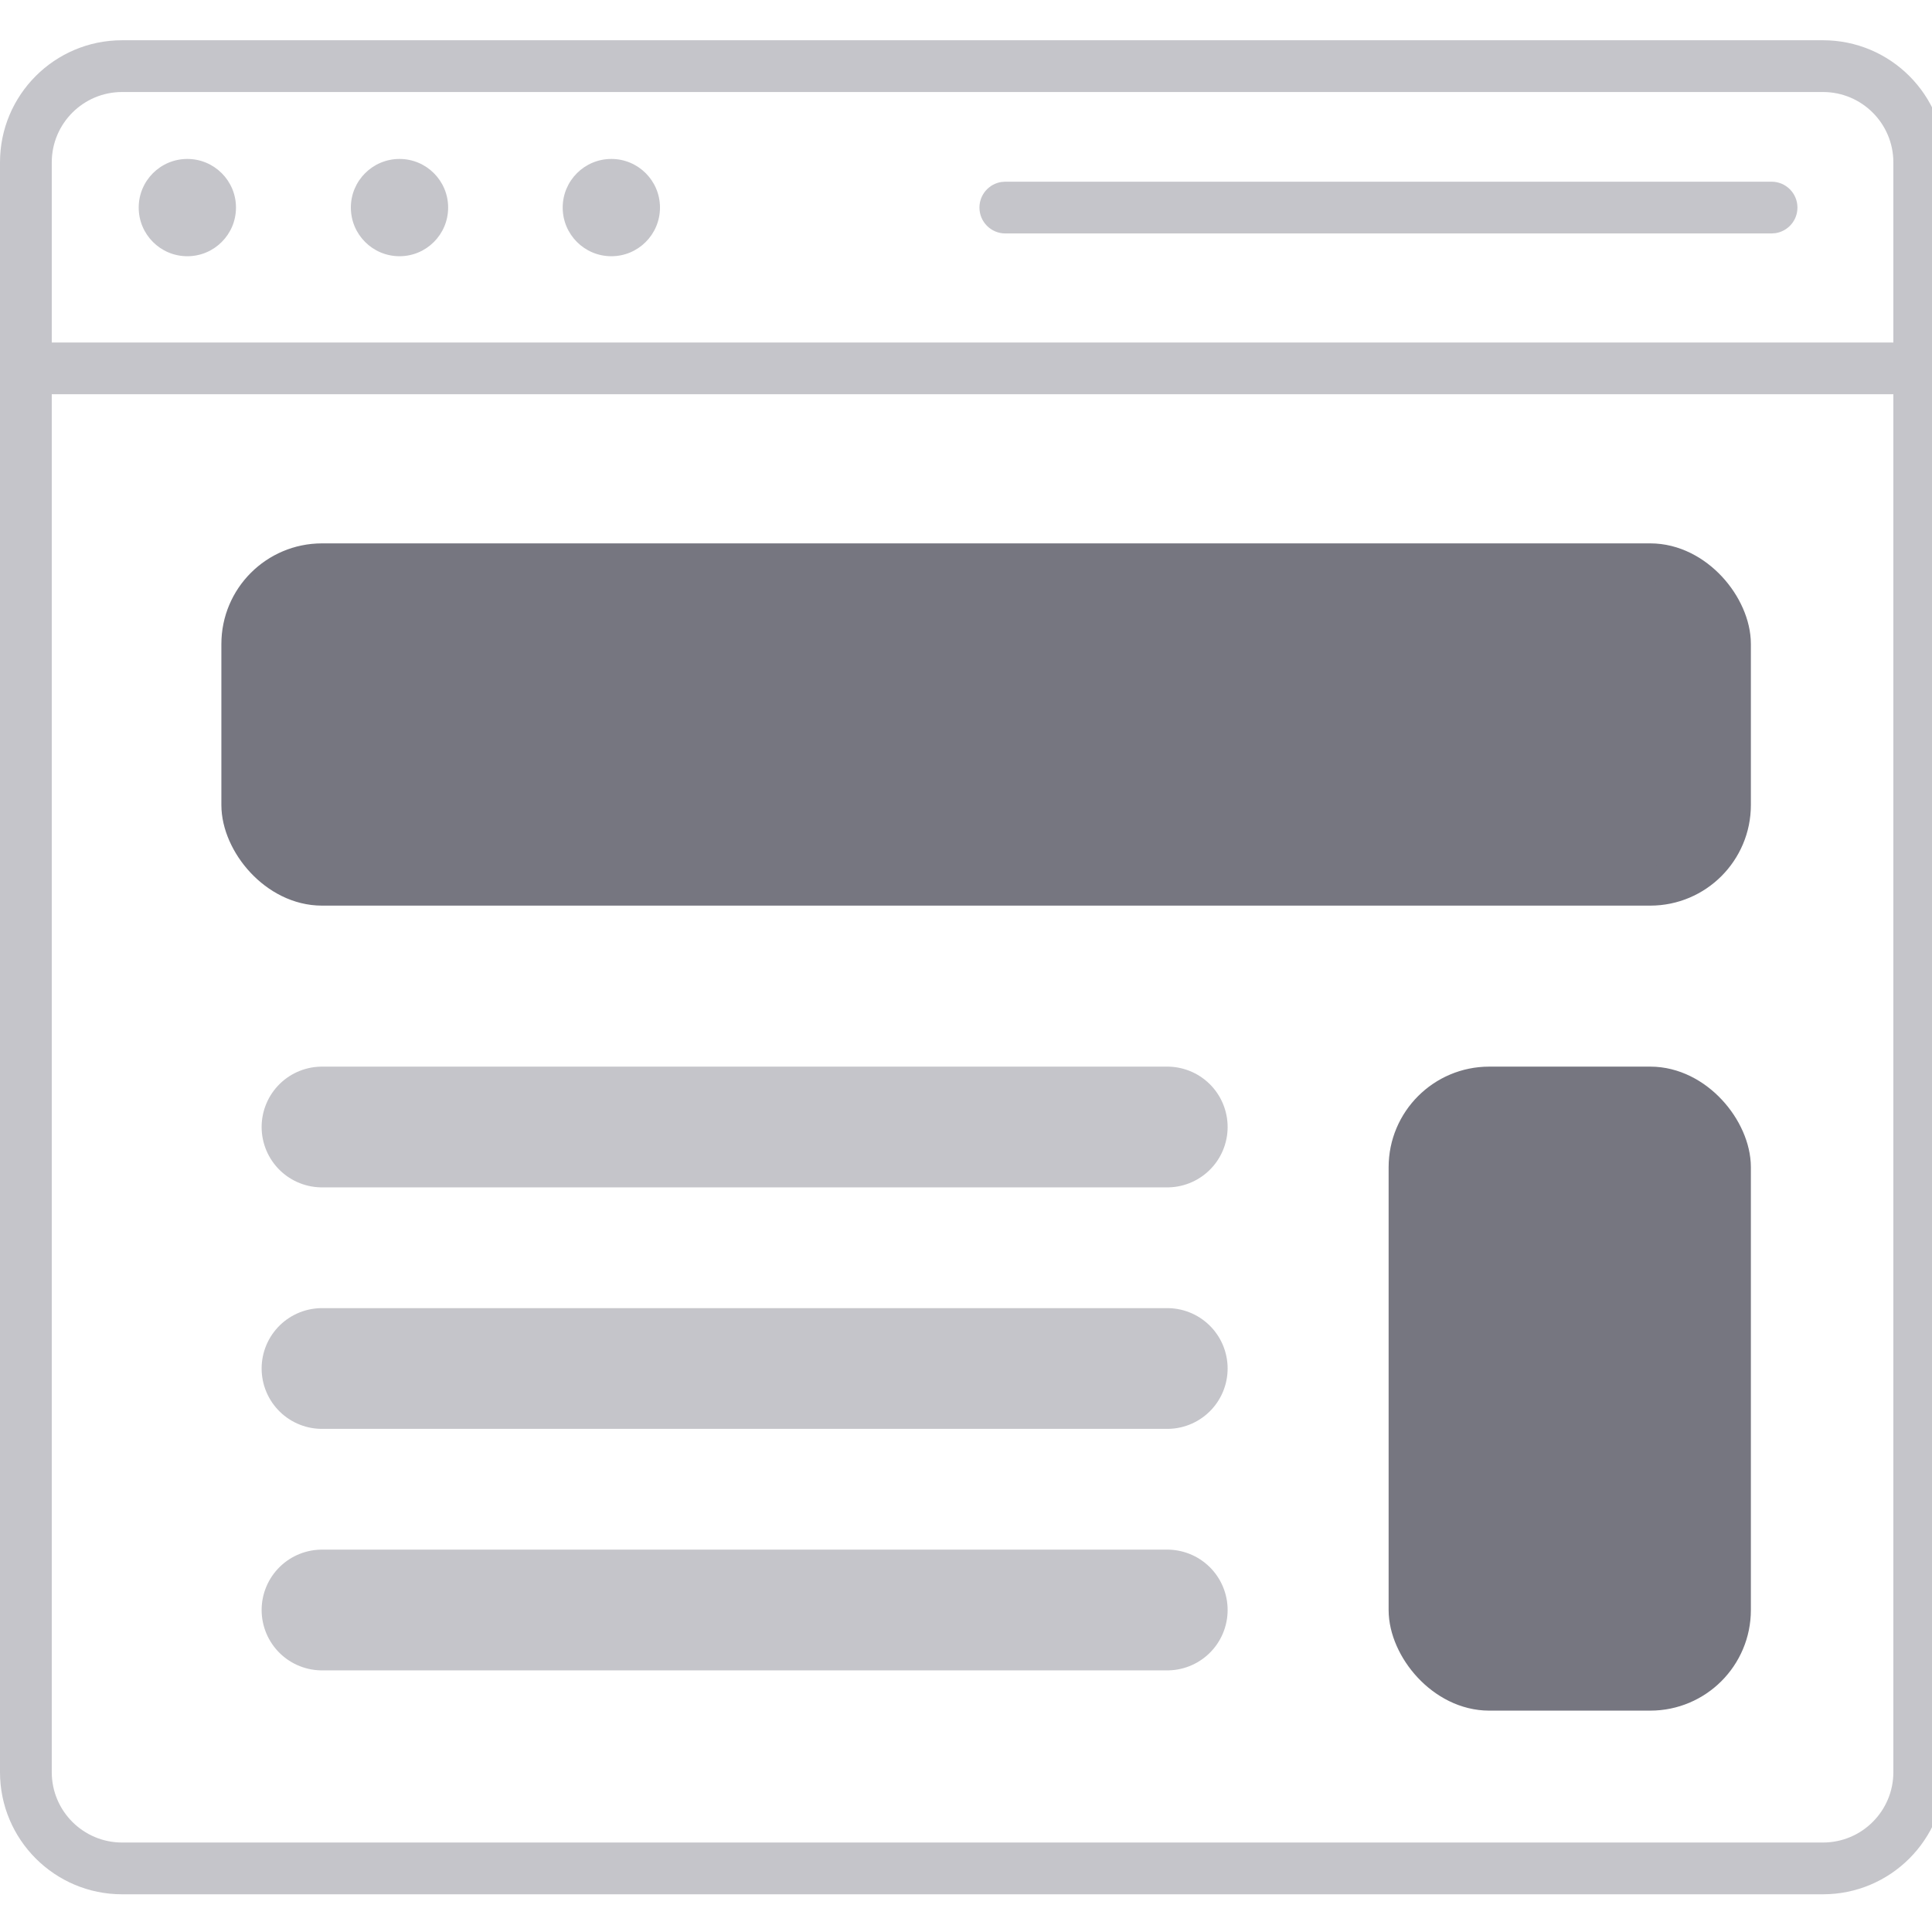 <?xml version="1.0" encoding="UTF-8"?>
<svg width="48px" height="48px" viewBox="0 0 48 48" version="1.1" xmlns="http://www.w3.org/2000/svg" xmlns:xlink="http://www.w3.org/1999/xlink" style="background: #FFFFFF;">
    <!-- Generator: Sketch 63.1 (92452) - https://sketch.com -->
    <desc>Created with Sketch.</desc>
    <g id="Icon/Display" stroke="none" stroke-width="1" fill="none" fill-rule="evenodd">
        <rect fill="#FFFFFF" x="0" y="0" width="48" height="48"></rect>
        <g id="Web-Experience-" transform="translate(0, 1)" fill="#C5C5CA" fill-rule="nonzero">
            <path d="M15.189,2.949 C14.521,2.949 13.98,3.49 13.98,4.157 C13.98,4.825 14.521,5.366 15.189,5.366 C15.856,5.366 16.397,4.825 16.397,4.157 C16.397,3.49 15.856,2.949 15.189,2.949 Z" id="Oval"></path>
            <path d="M9.926,2.949 C9.258,2.949 8.717,3.49 8.717,4.157 C8.717,4.825 9.258,5.366 9.926,5.366 C10.593,5.366 11.134,4.825 11.134,4.157 C11.134,3.49 10.593,2.949 9.926,2.949 Z" id="Oval"></path>
            <path d="M4.654,2.949 C3.987,2.949 3.446,3.49 3.446,4.157 C3.446,4.825 3.987,5.366 4.654,5.366 C5.322,5.366 5.863,4.825 5.863,4.157 C5.863,3.49 5.322,2.949 4.654,2.949 Z" id="Oval"></path>
            <path d="M47.683,7.509 C48.038,7.509 48.326,7.796 48.326,8.151 C48.326,8.474 48.088,8.741 47.778,8.787 L47.683,8.794 L1.277,8.794 C0.922,8.794 0.634,8.506 0.634,8.151 C0.634,7.829 0.872,7.561 1.182,7.516 L1.277,7.509 L47.683,7.509 Z" id="Path"></path>
            <path d="M44.014,3.514 C44.369,3.514 44.657,3.802 44.657,4.157 C44.657,4.48 44.419,4.747 44.109,4.793 L44.014,4.8 L24.977,4.8 C24.622,4.8 24.334,4.512 24.334,4.157 C24.334,3.834 24.572,3.567 24.882,3.521 L24.977,3.514 L44.014,3.514 Z" id="Path"></path>
            <path d="M45.291,0 L3.034,0 C1.358,0 0,1.358 0,3.034 L0,43.029 C0,44.704 1.358,46.063 3.034,46.063 L45.291,46.063 C46.967,46.063 48.326,44.704 48.326,43.029 L48.326,3.034 C48.326,1.358 46.967,0 45.291,0 Z M3.034,1.286 L45.291,1.286 C46.257,1.286 47.04,2.069 47.04,3.034 L47.04,43.029 C47.04,43.994 46.257,44.777 45.291,44.777 L3.034,44.777 C2.069,44.777 1.286,43.994 1.286,43.029 L1.286,3.034 C1.286,2.069 2.069,1.286 3.034,1.286 Z" id="Rectangle"></path>
        </g>
        <rect id="Rectangle" stroke="#767680" fill="#767680" x="6" y="14" width="37" height="8" rx="2"></rect>
        <rect id="Rectangle-Copy" stroke="#767680" fill="#767680" x="35" y="27" width="8" height="15" rx="2"></rect>
        <line x1="8" y1="28" x2="29" y2="28" id="Line-Copy-2" stroke="#C5C5CA" stroke-width="3" stroke-linecap="round"></line>
        <line x1="8" y1="34" x2="29" y2="34" id="Line-Copy-3" stroke="#C5C5CA" stroke-width="3" stroke-linecap="round"></line>
        <line x1="8" y1="40" x2="29" y2="40" id="Line-Copy-4" stroke="#C5C5CA" stroke-width="3" stroke-linecap="round"></line>
    </g>
</svg>